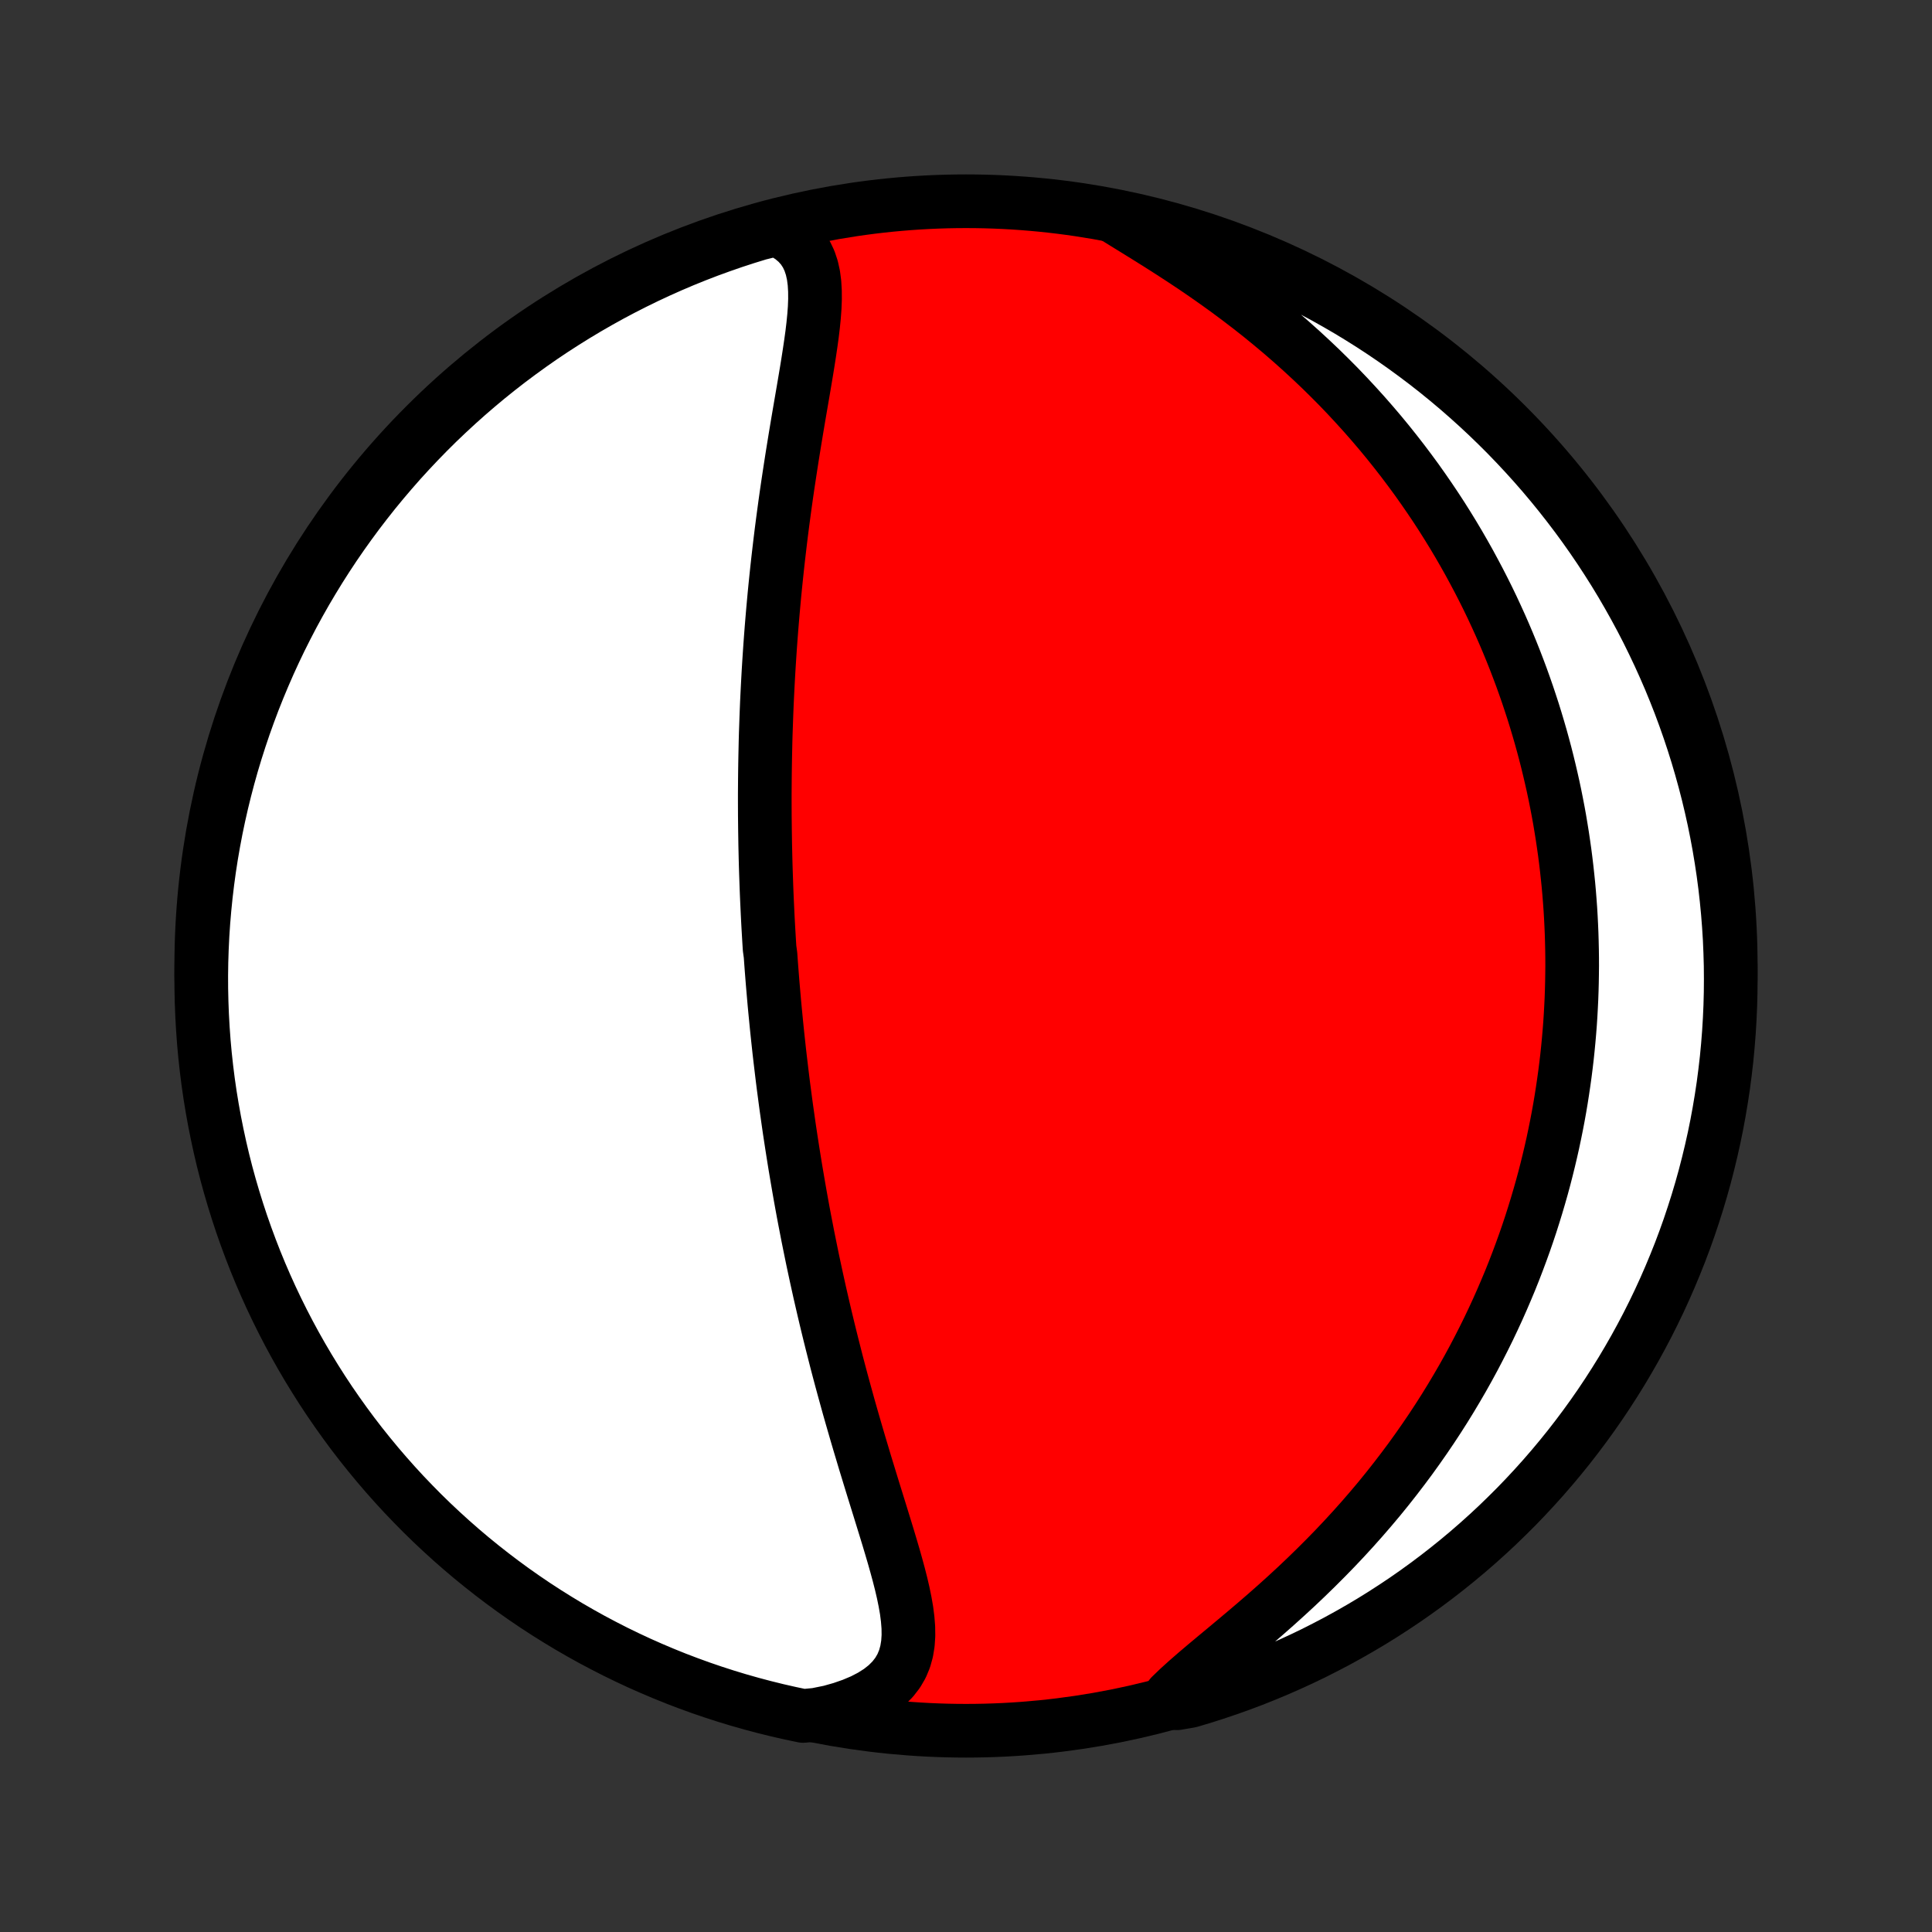 <?xml version="1.0" encoding="utf-8" standalone="no"?>
<!DOCTYPE svg PUBLIC "-//W3C//DTD SVG 1.1//EN"
  "http://www.w3.org/Graphics/SVG/1.1/DTD/svg11.dtd">
<!-- Created with matplotlib (http://matplotlib.org/) -->
<svg height="72pt" version="1.1" viewBox="0 0 72 72" width="72pt" xmlns="http://www.w3.org/2000/svg" xmlns:xlink="http://www.w3.org/1999/xlink">
 <rect x="0" y="0" width="72" height="72" fill="#333333" stroke="none"/>
 <defs>
  <style type="text/css">
*{stroke-linecap:butt;stroke-linejoin:round;}
  </style>
 </defs>
 <g id="figure_1">
  <g id="patch_1">
   <path d="
M0 72
L72 72
L72 0
L0 0
z
" style="fill:none;"/>
  </g>
  <g id="axes_1">
   <g id="PatchCollection_1">
    <defs>
     <path d="
M36 -7.5
C43.558 -7.5 50.808 -10.503 56.153 -15.848
C61.497 -21.192 64.5 -28.442 64.5 -36
C64.5 -43.558 61.497 -50.808 56.153 -56.153
C50.808 -61.497 43.558 -64.5 36 -64.5
C28.442 -64.5 21.192 -61.497 15.848 -56.153
C10.503 -50.808 7.5 -43.558 7.5 -36
C7.5 -28.442 10.503 -21.192 15.848 -15.848
C21.192 -10.503 28.442 -7.5 36 -7.5
z
" id="C0_0_a811fe30f3"/>
     <path d="
M28.937 -63.458
L29.235 -63.313
L29.495 -63.147
L29.717 -62.959
L29.901 -62.752
L30.051 -62.524
L30.167 -62.28
L30.254 -62.019
L30.315 -61.745
L30.353 -61.457
L30.371 -61.159
L30.373 -60.851
L30.361 -60.534
L30.337 -60.21
L30.304 -59.879
L30.264 -59.543
L30.217 -59.203
L30.166 -58.858
L30.112 -58.511
L30.055 -58.16
L29.996 -57.808
L29.936 -57.454
L29.875 -57.099
L29.814 -56.743
L29.753 -56.387
L29.693 -56.03
L29.634 -55.674
L29.576 -55.318
L29.519 -54.963
L29.464 -54.609
L29.41 -54.256
L29.357 -53.905
L29.306 -53.555
L29.257 -53.207
L29.21 -52.86
L29.164 -52.515
L29.12 -52.173
L29.078 -51.832
L29.038 -51.494
L28.999 -51.158
L28.962 -50.824
L28.927 -50.492
L28.893 -50.163
L28.861 -49.837
L28.831 -49.512
L28.802 -49.19
L28.775 -48.871
L28.749 -48.554
L28.725 -48.239
L28.702 -47.927
L28.681 -47.617
L28.661 -47.31
L28.642 -47.005
L28.625 -46.702
L28.609 -46.401
L28.594 -46.103
L28.58 -45.807
L28.568 -45.513
L28.557 -45.221
L28.547 -44.932
L28.537 -44.644
L28.529 -44.358
L28.523 -44.074
L28.517 -43.792
L28.512 -43.512
L28.508 -43.233
L28.505 -42.957
L28.503 -42.681
L28.501 -42.408
L28.501 -42.136
L28.502 -41.865
L28.503 -41.596
L28.506 -41.328
L28.509 -41.061
L28.513 -40.796
L28.517 -40.531
L28.523 -40.268
L28.529 -40.006
L28.536 -39.744
L28.544 -39.484
L28.553 -39.224
L28.562 -38.966
L28.572 -38.708
L28.583 -38.45
L28.595 -38.193
L28.607 -37.937
L28.62 -37.681
L28.634 -37.426
L28.649 -37.17
L28.664 -36.916
L28.68 -36.661
L28.715 -36.407
L28.733 -36.152
L28.752 -35.898
L28.772 -35.643
L28.792 -35.389
L28.814 -35.134
L28.836 -34.879
L28.858 -34.624
L28.882 -34.369
L28.907 -34.113
L28.932 -33.856
L28.958 -33.599
L28.985 -33.342
L29.013 -33.084
L29.041 -32.825
L29.071 -32.565
L29.102 -32.305
L29.133 -32.044
L29.165 -31.781
L29.198 -31.518
L29.233 -31.254
L29.268 -30.988
L29.304 -30.721
L29.342 -30.454
L29.38 -30.184
L29.419 -29.914
L29.46 -29.642
L29.502 -29.368
L29.545 -29.093
L29.589 -28.816
L29.634 -28.538
L29.681 -28.258
L29.729 -27.976
L29.778 -27.692
L29.828 -27.407
L29.88 -27.119
L29.933 -26.83
L29.988 -26.539
L30.045 -26.245
L30.102 -25.95
L30.162 -25.652
L30.223 -25.352
L30.285 -25.05
L30.35 -24.746
L30.416 -24.439
L30.484 -24.13
L30.553 -23.819
L30.625 -23.506
L30.698 -23.19
L30.773 -22.872
L30.85 -22.552
L30.929 -22.229
L31.01 -21.904
L31.093 -21.577
L31.177 -21.247
L31.264 -20.916
L31.353 -20.582
L31.444 -20.247
L31.537 -19.909
L31.631 -19.569
L31.728 -19.228
L31.827 -18.885
L31.927 -18.54
L32.029 -18.194
L32.133 -17.847
L32.237 -17.498
L32.344 -17.149
L32.451 -16.799
L32.559 -16.448
L32.668 -16.097
L32.777 -15.746
L32.885 -15.396
L32.993 -15.046
L33.1 -14.696
L33.204 -14.348
L33.306 -14.002
L33.403 -13.658
L33.496 -13.316
L33.582 -12.978
L33.66 -12.643
L33.728 -12.312
L33.785 -11.987
L33.826 -11.666
L33.851 -11.353
L33.855 -11.046
L33.835 -10.748
L33.788 -10.46
L33.711 -10.182
L33.6 -9.915
L33.453 -9.662
L33.267 -9.422
L33.042 -9.197
L32.778 -8.988
L32.475 -8.796
L32.137 -8.621
L31.765 -8.464
L31.362 -8.324
L30.931 -8.202
L30.417 -8.098
L29.93 -8.052
L29.445 -8.154
L28.962 -8.264
L28.481 -8.383
L28.003 -8.51
L27.527 -8.645
L27.053 -8.789
L26.582 -8.941
L26.114 -9.101
L25.649 -9.27
L25.187 -9.446
L24.729 -9.631
L24.273 -9.824
L23.822 -10.024
L23.374 -10.233
L22.93 -10.449
L22.49 -10.674
L22.054 -10.905
L21.623 -11.145
L21.195 -11.392
L20.773 -11.647
L20.354 -11.909
L19.941 -12.178
L19.533 -12.455
L19.129 -12.739
L18.731 -13.03
L18.338 -13.328
L17.95 -13.633
L17.568 -13.944
L17.191 -14.263
L16.82 -14.588
L16.456 -14.919
L16.096 -15.257
L15.743 -15.601
L15.397 -15.952
L15.056 -16.308
L14.722 -16.671
L14.394 -17.04
L14.073 -17.414
L13.759 -17.794
L13.451 -18.179
L13.15 -18.57
L12.857 -18.966
L12.57 -19.368
L12.29 -19.774
L12.018 -20.185
L11.753 -20.602
L11.495 -21.023
L11.245 -21.448
L11.002 -21.878
L10.767 -22.312
L10.54 -22.75
L10.32 -23.193
L10.108 -23.639
L9.904 -24.089
L9.708 -24.543
L9.52 -25
L9.341 -25.46
L9.169 -25.924
L9.005 -26.391
L8.85 -26.861
L8.703 -27.333
L8.564 -27.808
L8.433 -28.286
L8.311 -28.766
L8.198 -29.248
L8.093 -29.733
L7.996 -30.219
L7.908 -30.707
L7.828 -31.196
L7.757 -31.687
L7.695 -32.179
L7.641 -32.673
L7.596 -33.167
L7.56 -33.663
L7.532 -34.159
L7.513 -34.656
L7.502 -35.153
L7.5 -35.65
L7.507 -36.147
L7.523 -36.645
L7.547 -37.142
L7.58 -37.639
L7.622 -38.135
L7.672 -38.631
L7.731 -39.126
L7.798 -39.62
L7.874 -40.112
L7.959 -40.604
L8.052 -41.094
L8.154 -41.583
L8.264 -42.069
L8.383 -42.555
L8.51 -43.038
L8.645 -43.519
L8.789 -43.997
L8.941 -44.473
L9.101 -44.947
L9.27 -45.418
L9.446 -45.886
L9.631 -46.351
L9.824 -46.813
L10.024 -47.271
L10.233 -47.727
L10.449 -48.178
L10.674 -48.626
L10.905 -49.07
L11.145 -49.51
L11.392 -49.946
L11.647 -50.377
L11.909 -50.805
L12.178 -51.227
L12.455 -51.646
L12.739 -52.059
L13.03 -52.467
L13.328 -52.871
L13.633 -53.269
L13.944 -53.662
L14.263 -54.05
L14.588 -54.432
L14.919 -54.809
L15.257 -55.179
L15.601 -55.544
L15.952 -55.904
L16.308 -56.257
L16.671 -56.603
L17.04 -56.944
L17.414 -57.278
L17.794 -57.606
L18.179 -57.927
L18.57 -58.241
L18.966 -58.549
L19.368 -58.849
L19.774 -59.143
L20.185 -59.43
L20.602 -59.71
L21.023 -59.982
L21.448 -60.247
L21.878 -60.505
L22.312 -60.755
L22.75 -60.998
L23.193 -61.233
L23.639 -61.46
L24.089 -61.68
L24.543 -61.892
L25 -62.096
L25.46 -62.292
L25.924 -62.48
L26.391 -62.66
L26.861 -62.831
L27.333 -62.995
L27.808 -63.15
L28.286 -63.297
z
" id="C0_1_ae15f70b49"/>
     <path d="
M41.513 -63.934
L41.919 -63.683
L42.336 -63.426
L42.759 -63.164
L43.187 -62.896
L43.617 -62.622
L44.048 -62.342
L44.478 -62.057
L44.905 -61.765
L45.329 -61.468
L45.748 -61.166
L46.162 -60.858
L46.57 -60.546
L46.971 -60.23
L47.364 -59.909
L47.751 -59.585
L48.129 -59.257
L48.499 -58.926
L48.861 -58.592
L49.215 -58.256
L49.559 -57.918
L49.896 -57.578
L50.223 -57.236
L50.542 -56.892
L50.853 -56.548
L51.155 -56.203
L51.449 -55.857
L51.734 -55.511
L52.011 -55.164
L52.28 -54.818
L52.541 -54.471
L52.795 -54.125
L53.04 -53.779
L53.278 -53.434
L53.509 -53.09
L53.733 -52.746
L53.949 -52.403
L54.159 -52.061
L54.362 -51.72
L54.558 -51.38
L54.748 -51.042
L54.931 -50.704
L55.109 -50.368
L55.281 -50.033
L55.447 -49.7
L55.607 -49.368
L55.761 -49.037
L55.911 -48.707
L56.055 -48.379
L56.194 -48.052
L56.328 -47.726
L56.457 -47.402
L56.581 -47.079
L56.701 -46.758
L56.816 -46.437
L56.927 -46.118
L57.033 -45.8
L57.136 -45.484
L57.234 -45.168
L57.328 -44.854
L57.419 -44.54
L57.505 -44.228
L57.588 -43.917
L57.667 -43.606
L57.742 -43.297
L57.814 -42.988
L57.883 -42.68
L57.948 -42.373
L58.009 -42.067
L58.068 -41.761
L58.123 -41.456
L58.174 -41.151
L58.223 -40.847
L58.268 -40.543
L58.311 -40.24
L58.35 -39.937
L58.386 -39.634
L58.419 -39.331
L58.45 -39.029
L58.477 -38.727
L58.501 -38.424
L58.523 -38.122
L58.541 -37.819
L58.556 -37.517
L58.569 -37.214
L58.578 -36.911
L58.585 -36.608
L58.589 -36.304
L58.59 -36
L58.587 -35.695
L58.582 -35.389
L58.574 -35.084
L58.563 -34.777
L58.548 -34.47
L58.531 -34.161
L58.511 -33.852
L58.487 -33.542
L58.46 -33.231
L58.43 -32.919
L58.397 -32.606
L58.36 -32.292
L58.32 -31.977
L58.276 -31.66
L58.229 -31.342
L58.179 -31.023
L58.125 -30.702
L58.067 -30.38
L58.005 -30.056
L57.939 -29.73
L57.87 -29.403
L57.796 -29.075
L57.718 -28.744
L57.636 -28.412
L57.55 -28.078
L57.459 -27.743
L57.363 -27.405
L57.263 -27.066
L57.158 -26.725
L57.049 -26.382
L56.934 -26.037
L56.814 -25.69
L56.688 -25.341
L56.557 -24.99
L56.421 -24.637
L56.279 -24.282
L56.13 -23.926
L55.976 -23.567
L55.816 -23.207
L55.649 -22.845
L55.476 -22.481
L55.296 -22.116
L55.109 -21.749
L54.916 -21.38
L54.715 -21.01
L54.507 -20.639
L54.291 -20.267
L54.068 -19.893
L53.837 -19.518
L53.598 -19.143
L53.351 -18.767
L53.096 -18.391
L52.833 -18.015
L52.562 -17.638
L52.282 -17.262
L51.994 -16.886
L51.698 -16.511
L51.394 -16.137
L51.081 -15.765
L50.76 -15.394
L50.431 -15.025
L50.094 -14.658
L49.75 -14.294
L49.398 -13.933
L49.04 -13.575
L48.676 -13.221
L48.306 -12.87
L47.931 -12.524
L47.553 -12.183
L47.172 -11.847
L46.789 -11.516
L46.407 -11.191
L46.026 -10.871
L45.65 -10.557
L45.28 -10.25
L44.919 -9.948
L44.57 -9.652
L44.237 -9.362
L43.923 -9.078
L43.633 -8.799
L43.862 -8.525
L44.339 -8.606
L44.814 -8.747
L45.285 -8.897
L45.754 -9.055
L46.22 -9.221
L46.683 -9.395
L47.142 -9.578
L47.598 -9.768
L48.051 -9.967
L48.5 -10.173
L48.945 -10.387
L49.386 -10.61
L49.823 -10.839
L50.256 -11.077
L50.685 -11.322
L51.109 -11.574
L51.528 -11.834
L51.943 -12.102
L52.353 -12.376
L52.758 -12.658
L53.157 -12.947
L53.552 -13.243
L53.941 -13.546
L54.325 -13.856
L54.703 -14.172
L55.075 -14.495
L55.442 -14.825
L55.803 -15.161
L56.157 -15.504
L56.506 -15.852
L56.848 -16.207
L57.184 -16.568
L57.514 -16.935
L57.837 -17.308
L58.153 -17.686
L58.463 -18.07
L58.765 -18.459
L59.061 -18.854
L59.35 -19.254
L59.632 -19.659
L59.906 -20.069
L60.173 -20.484
L60.433 -20.903
L60.685 -21.328
L60.93 -21.756
L61.167 -22.189
L61.397 -22.626
L61.619 -23.068
L61.833 -23.513
L62.039 -23.962
L62.237 -24.415
L62.427 -24.871
L62.61 -25.33
L62.784 -25.793
L62.95 -26.259
L63.107 -26.728
L63.257 -27.2
L63.398 -27.674
L63.531 -28.151
L63.655 -28.631
L63.771 -29.112
L63.879 -29.596
L63.978 -30.081
L64.068 -30.569
L64.15 -31.058
L64.224 -31.549
L64.288 -32.041
L64.345 -32.534
L64.392 -33.028
L64.431 -33.523
L64.461 -34.019
L64.483 -34.516
L64.496 -35.012
L64.5 -35.51
L64.496 -36.007
L64.482 -36.504
L64.461 -37.002
L64.43 -37.499
L64.391 -37.995
L64.343 -38.491
L64.287 -38.986
L64.222 -39.48
L64.148 -39.973
L64.066 -40.465
L63.975 -40.956
L63.876 -41.445
L63.768 -41.932
L63.652 -42.418
L63.527 -42.902
L63.394 -43.383
L63.253 -43.862
L63.103 -44.339
L62.945 -44.814
L62.779 -45.285
L62.605 -45.754
L62.422 -46.22
L62.232 -46.683
L62.033 -47.142
L61.827 -47.598
L61.612 -48.051
L61.391 -48.5
L61.161 -48.945
L60.923 -49.386
L60.678 -49.823
L60.426 -50.256
L60.166 -50.685
L59.898 -51.109
L59.624 -51.528
L59.342 -51.943
L59.053 -52.353
L58.757 -52.758
L58.454 -53.157
L58.144 -53.552
L57.828 -53.941
L57.505 -54.325
L57.175 -54.703
L56.839 -55.075
L56.496 -55.442
L56.148 -55.803
L55.793 -56.157
L55.432 -56.506
L55.065 -56.848
L54.692 -57.184
L54.314 -57.514
L53.93 -57.837
L53.541 -58.153
L53.146 -58.463
L52.746 -58.765
L52.341 -59.061
L51.931 -59.35
L51.516 -59.632
L51.097 -59.906
L50.672 -60.173
L50.244 -60.433
L49.811 -60.685
L49.374 -60.93
L48.932 -61.167
L48.487 -61.397
L48.038 -61.619
L47.586 -61.833
L47.129 -62.039
L46.67 -62.237
L46.207 -62.427
L45.741 -62.61
L45.272 -62.784
L44.8 -62.95
L44.326 -63.107
L43.849 -63.257
L43.37 -63.398
L42.888 -63.531
L42.404 -63.655
z
" id="C0_2_3a16e37ce6"/>
    </defs>
    <g clip-path="url(#p1bffca34e9)">
     <use style="fill:#ff0000;stroke:#000000;stroke-width:2.0;" x="0.0" xlink:href="#C0_0_a811fe30f3" y="72.0"/>
    </g>
    <g clip-path="url(#p1bffca34e9)">
     <use style="fill:#ffffff;stroke:#000000;stroke-width:2.0;" x="0.0" xlink:href="#C0_1_ae15f70b49" y="72.0"/>
    </g>
    <g clip-path="url(#p1bffca34e9)">
     <use style="fill:#ffffff;stroke:#000000;stroke-width:2.0;" x="0.0" xlink:href="#C0_2_3a16e37ce6" y="72.0"/>
    </g>
   </g>
  </g>
 </g>
 <defs>
  <clipPath id="p1bffca34e9">
   <rect height="72.0" width="72.0" x="0.0" y="0.0"/>
  </clipPath>
 </defs>
</svg>
